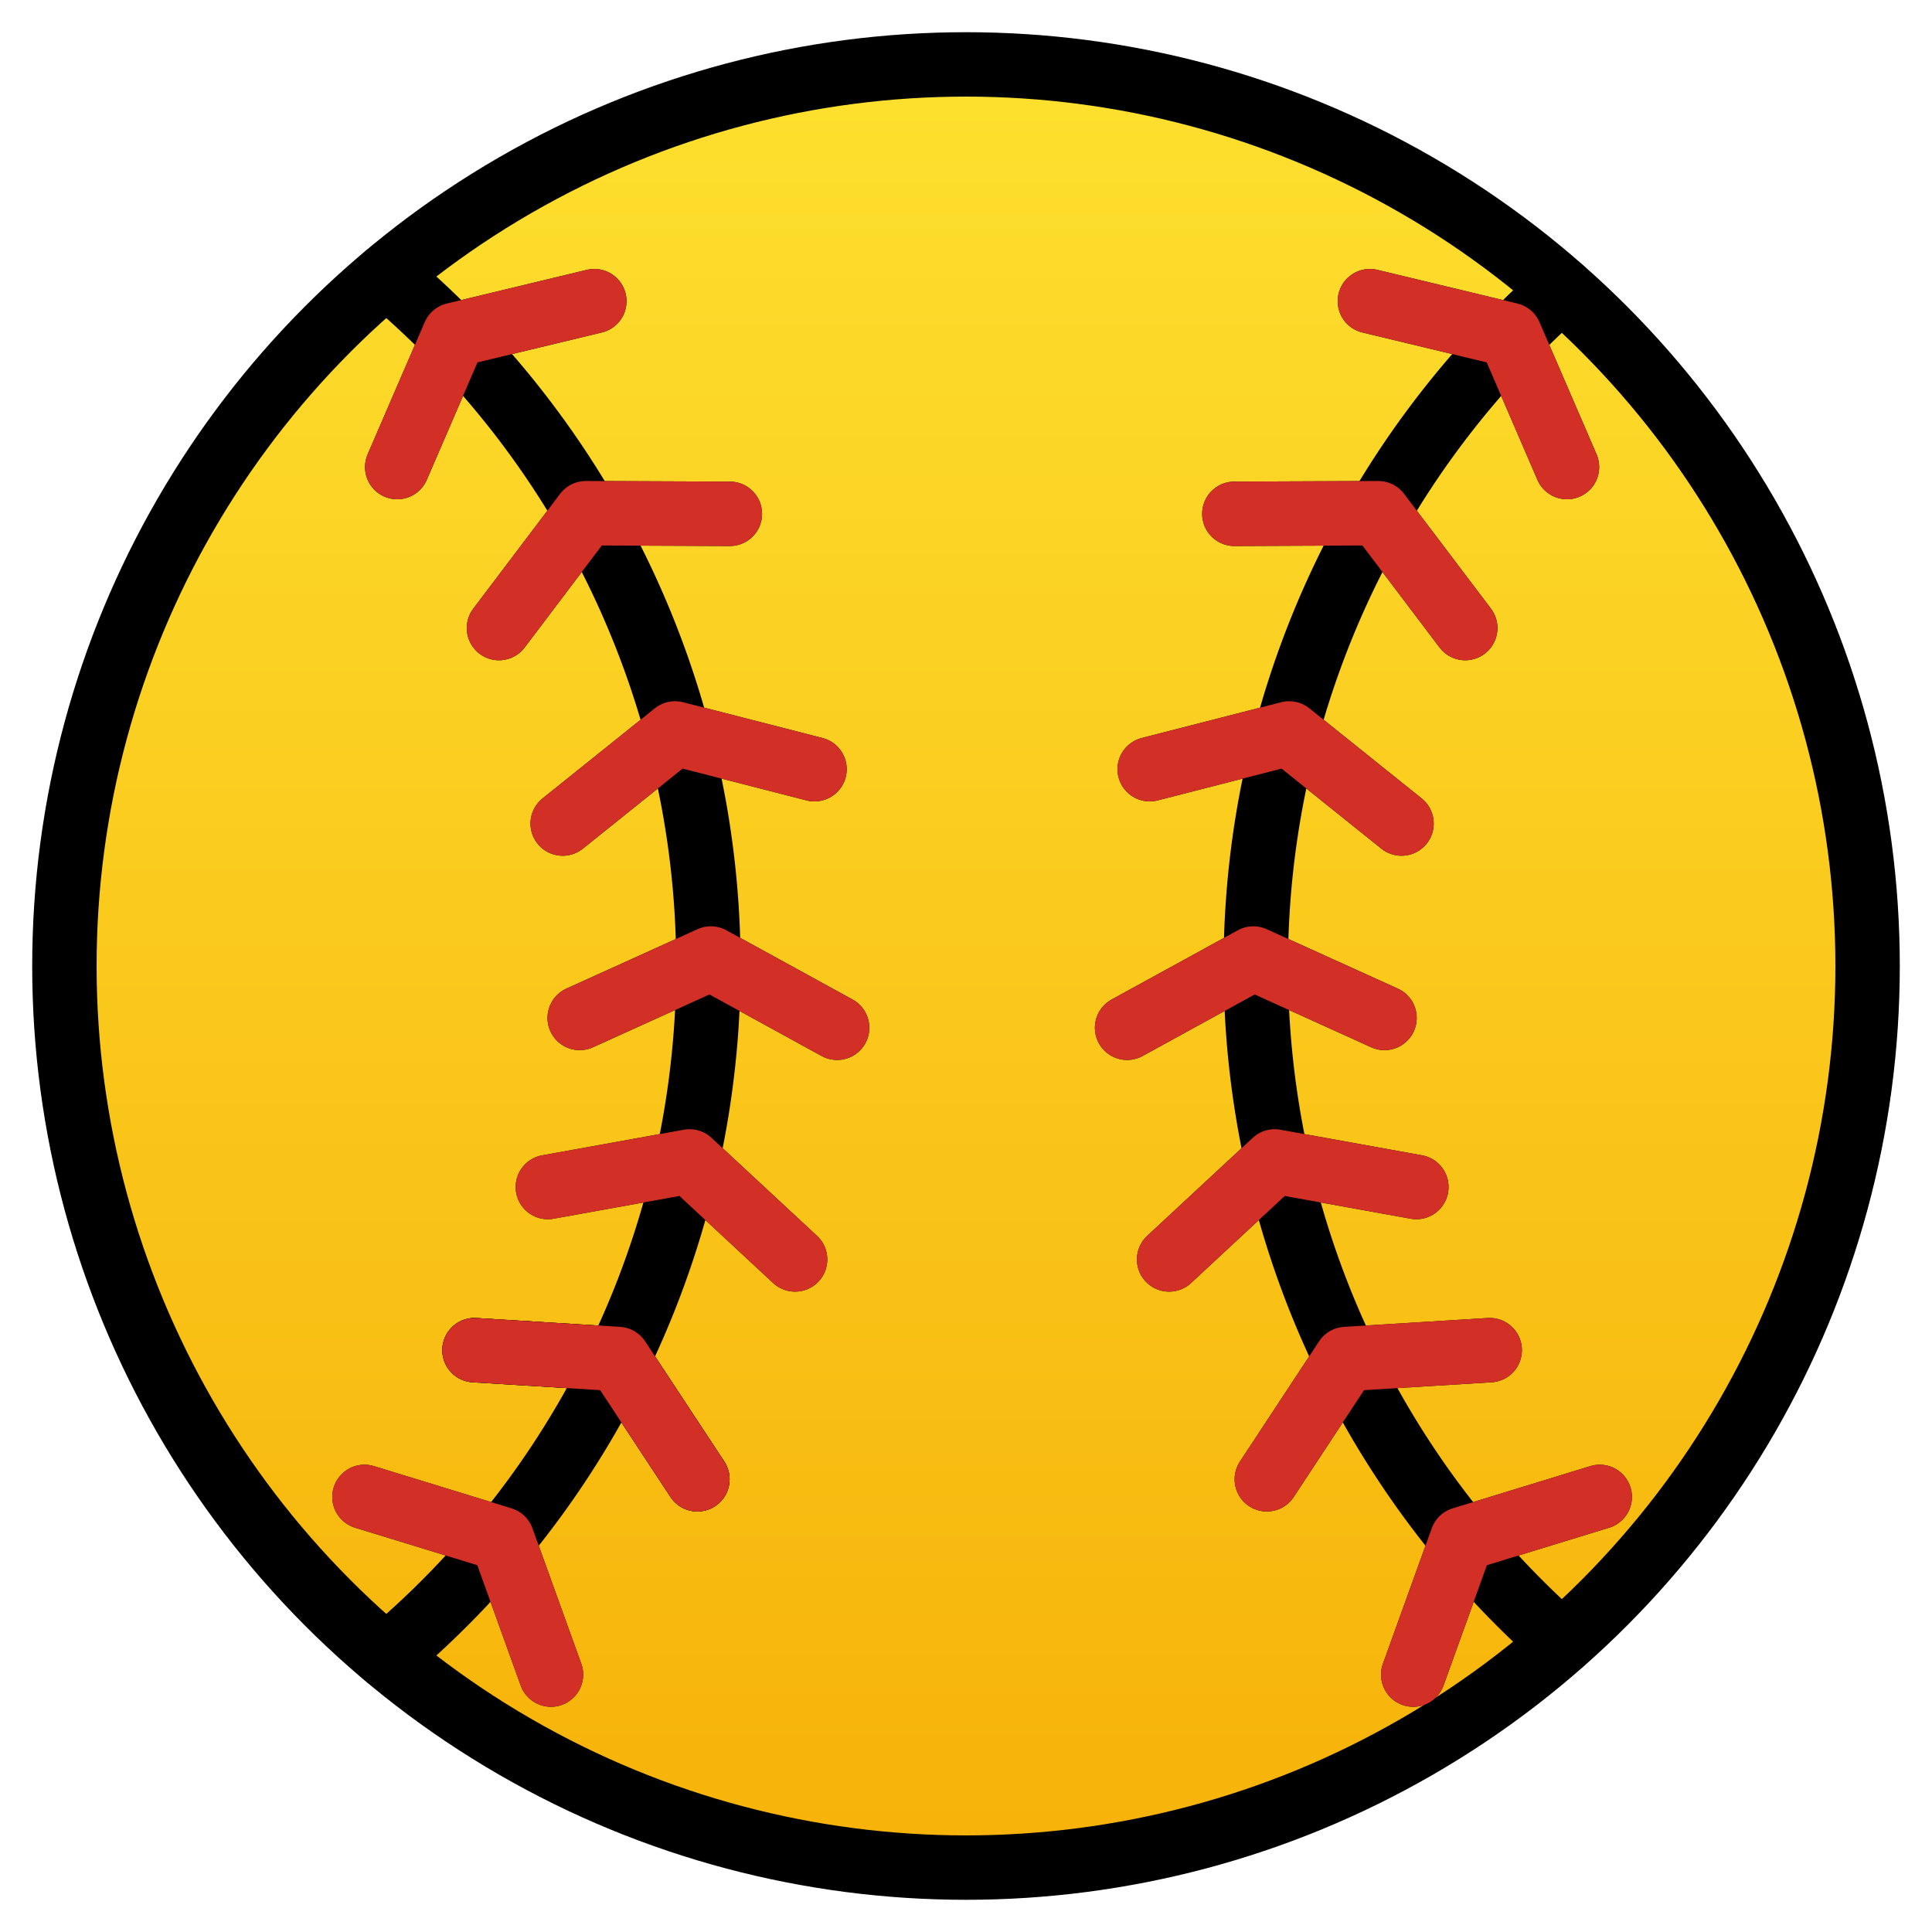 <svg viewBox="6 6 60 60" xmlns="http://www.w3.org/2000/svg">
  <defs>
    <linearGradient id="yellow-gradient" x1="0%" x2="0%" y1="0%" y2="100%">
      <stop offset="0%" style="stop-color:#FDE02F;stop-opacity:1;"/>
      <stop offset="100%" style="stop-color:#F7B209;stop-opacity:1;"/>
    </linearGradient>
  </defs>
  <g id="color">
    <circle cx="36" cy="36" fill="url(#yellow-gradient)" r="28"/>
  </g>
  <g id="line">
    <polyline fill="none" points="23.111 58.006 21.594 53.799 17.319 52.488" stroke="none" stroke-linecap="round" stroke-linejoin="round" stroke-width="2"/>
    <polyline fill="none" points="27.658 51.94 25.199 48.205 20.736 47.93" stroke="none" stroke-linecap="round" stroke-linejoin="round" stroke-width="2"/>
    <polyline fill="none" points="30.692 45.113 27.415 42.069 23.014 42.864" stroke="none" stroke-linecap="round" stroke-linejoin="round" stroke-width="2"/>
    <polyline fill="none" points="31.997 37.918 28.076 35.767 24.003 37.613" stroke="none" stroke-linecap="round" stroke-linejoin="round" stroke-width="2"/>
    <polyline fill="none" points="31.295 29.888 26.963 28.777 23.475 31.576" stroke="none" stroke-linecap="round" stroke-linejoin="round" stroke-width="2"/>
    <polyline fill="none" points="28.666 21.957 24.194 21.938 21.496 25.505" stroke="none" stroke-linecap="round" stroke-linejoin="round" stroke-width="2"/>
    <polyline fill="none" points="24.457 15.353 20.109 16.399 18.336 20.505" stroke="none" stroke-linecap="round" stroke-linejoin="round" stroke-width="2"/>
    <polyline fill="none" points="49.889 58.006 51.406 53.799 55.681 52.488" stroke="none" stroke-linecap="round" stroke-linejoin="round" stroke-width="2"/>
    <polyline fill="none" points="45.342 51.94 47.801 48.205 52.264 47.93" stroke="none" stroke-linecap="round" stroke-linejoin="round" stroke-width="2"/>
    <polyline fill="none" points="42.308 45.113 45.585 42.069 49.986 42.864" stroke="none" stroke-linecap="round" stroke-linejoin="round" stroke-width="2"/>
    <polyline fill="none" points="41.003 37.918 44.924 35.767 48.997 37.613" stroke="none" stroke-linecap="round" stroke-linejoin="round" stroke-width="2"/>
    <polyline fill="none" points="41.705 29.888 46.037 28.777 49.525 31.576" stroke="none" stroke-linecap="round" stroke-linejoin="round" stroke-width="2"/>
    <polyline fill="none" points="44.334 21.957 48.806 21.938 51.504 25.505" stroke="none" stroke-linecap="round" stroke-linejoin="round" stroke-width="2"/>
    <polyline fill="none" points="48.543 15.353 52.891 16.399 54.664 20.505" stroke="none" stroke-linecap="round" stroke-linejoin="round" stroke-width="2"/>
    <path d="M18,14.558a27.988,27.988,0,0,1,0,42.884" fill="none" stroke="#000" stroke-linecap="round" stroke-miterlimit="10" stroke-width="2"/>
    <path d="M54.5,14.991a27.98,27.98,0,0,0,0,42.018" fill="none" stroke="#000" stroke-linecap="round" stroke-miterlimit="10" stroke-width="2"/>
    <polyline fill="none" points="23.111 58.006 21.594 53.799 17.319 52.488" stroke="#000" stroke-linecap="round" stroke-linejoin="round" stroke-width="2"/>
    <polyline fill="none" points="27.658 51.94 25.199 48.205 20.736 47.93" stroke="#000" stroke-linecap="round" stroke-linejoin="round" stroke-width="2"/>
    <polyline fill="none" points="27.658 51.94 25.199 48.205 20.736 47.93" stroke="#000" stroke-linecap="round" stroke-linejoin="round" stroke-width="2"/>
    <polyline fill="none" points="30.692 45.113 27.415 42.069 23.014 42.864" stroke="#000" stroke-linecap="round" stroke-linejoin="round" stroke-width="2"/>
    <polyline fill="none" points="31.997 37.918 28.076 35.767 24.003 37.613" stroke="#000" stroke-linecap="round" stroke-linejoin="round" stroke-width="2"/>
    <polyline fill="none" points="31.295 29.888 26.963 28.777 23.475 31.576" stroke="#000" stroke-linecap="round" stroke-linejoin="round" stroke-width="2"/>
    <polyline fill="none" points="28.666 21.957 24.194 21.938 21.496 25.505" stroke="#000" stroke-linecap="round" stroke-linejoin="round" stroke-width="2"/>
    <polyline fill="none" points="24.457 15.353 20.109 16.399 18.336 20.505" stroke="#000" stroke-linecap="round" stroke-linejoin="round" stroke-width="2"/>
    <polyline fill="none" points="49.889 58.006 51.406 53.799 55.681 52.488" stroke="#000" stroke-linecap="round" stroke-linejoin="round" stroke-width="2"/>
    <polyline fill="none" points="45.342 51.94 47.801 48.205 52.264 47.93" stroke="#000" stroke-linecap="round" stroke-linejoin="round" stroke-width="2"/>
    <polyline fill="none" points="42.308 45.113 45.585 42.069 49.986 42.864" stroke="#000" stroke-linecap="round" stroke-linejoin="round" stroke-width="2"/>
    <polyline fill="none" points="41.003 37.918 44.924 35.767 48.997 37.613" stroke="#000" stroke-linecap="round" stroke-linejoin="round" stroke-width="2"/>
    <polyline fill="none" points="41.705 29.888 46.037 28.777 49.525 31.576" stroke="#000" stroke-linecap="round" stroke-linejoin="round" stroke-width="2"/>
    <polyline fill="none" points="44.334 21.957 48.806 21.938 51.504 25.505" stroke="#000" stroke-linecap="round" stroke-linejoin="round" stroke-width="2"/>
    <polyline fill="none" points="48.543 15.353 52.891 16.399 54.664 20.505" stroke="#000" stroke-linecap="round" stroke-linejoin="round" stroke-width="2"/>
    <circle cx="36" cy="36" fill="none" r="28" stroke="#000" stroke-miterlimit="10" stroke-width="2"/>
  </g>
  <g id="color-foreground">
    <polyline fill="none" points="23.111 58.006 21.594 53.799 17.319 52.488" stroke="#d22f27" stroke-linecap="round" stroke-linejoin="round" stroke-width="2"/>
    <polyline fill="none" points="27.658 51.94 25.199 48.205 20.736 47.93" stroke="#d22f27" stroke-linecap="round" stroke-linejoin="round" stroke-width="2"/>
    <polyline fill="none" points="30.692 45.113 27.415 42.069 23.014 42.864" stroke="#d22f27" stroke-linecap="round" stroke-linejoin="round" stroke-width="2"/>
    <polyline fill="none" points="31.997 37.918 28.076 35.767 24.003 37.613" stroke="#d22f27" stroke-linecap="round" stroke-linejoin="round" stroke-width="2"/>
    <polyline fill="none" points="31.295 29.888 26.963 28.777 23.475 31.576" stroke="#d22f27" stroke-linecap="round" stroke-linejoin="round" stroke-width="2"/>
    <polyline fill="none" points="28.666 21.957 24.194 21.938 21.496 25.505" stroke="#d22f27" stroke-linecap="round" stroke-linejoin="round" stroke-width="2"/>
    <polyline fill="none" points="24.457 15.353 20.109 16.399 18.336 20.505" stroke="#d22f27" stroke-linecap="round" stroke-linejoin="round" stroke-width="2"/>
    <polyline fill="none" points="49.889 58.006 51.406 53.799 55.681 52.488" stroke="#d22f27" stroke-linecap="round" stroke-linejoin="round" stroke-width="2"/>
    <polyline fill="none" points="45.342 51.94 47.801 48.205 52.264 47.93" stroke="#d22f27" stroke-linecap="round" stroke-linejoin="round" stroke-width="2"/>
    <polyline fill="none" points="42.308 45.113 45.585 42.069 49.986 42.864" stroke="#d22f27" stroke-linecap="round" stroke-linejoin="round" stroke-width="2"/>
    <polyline fill="none" points="41.003 37.918 44.924 35.767 48.997 37.613" stroke="#d22f27" stroke-linecap="round" stroke-linejoin="round" stroke-width="2"/>
    <polyline fill="none" points="41.705 29.888 46.037 28.777 49.525 31.576" stroke="#d22f27" stroke-linecap="round" stroke-linejoin="round" stroke-width="2"/>
    <polyline fill="none" points="44.334 21.957 48.806 21.938 51.504 25.505" stroke="#d22f27" stroke-linecap="round" stroke-linejoin="round" stroke-width="2"/>
    <polyline fill="none" points="48.543 15.353 52.891 16.399 54.664 20.505" stroke="#d22f27" stroke-linecap="round" stroke-linejoin="round" stroke-width="2"/>
  </g>
</svg>